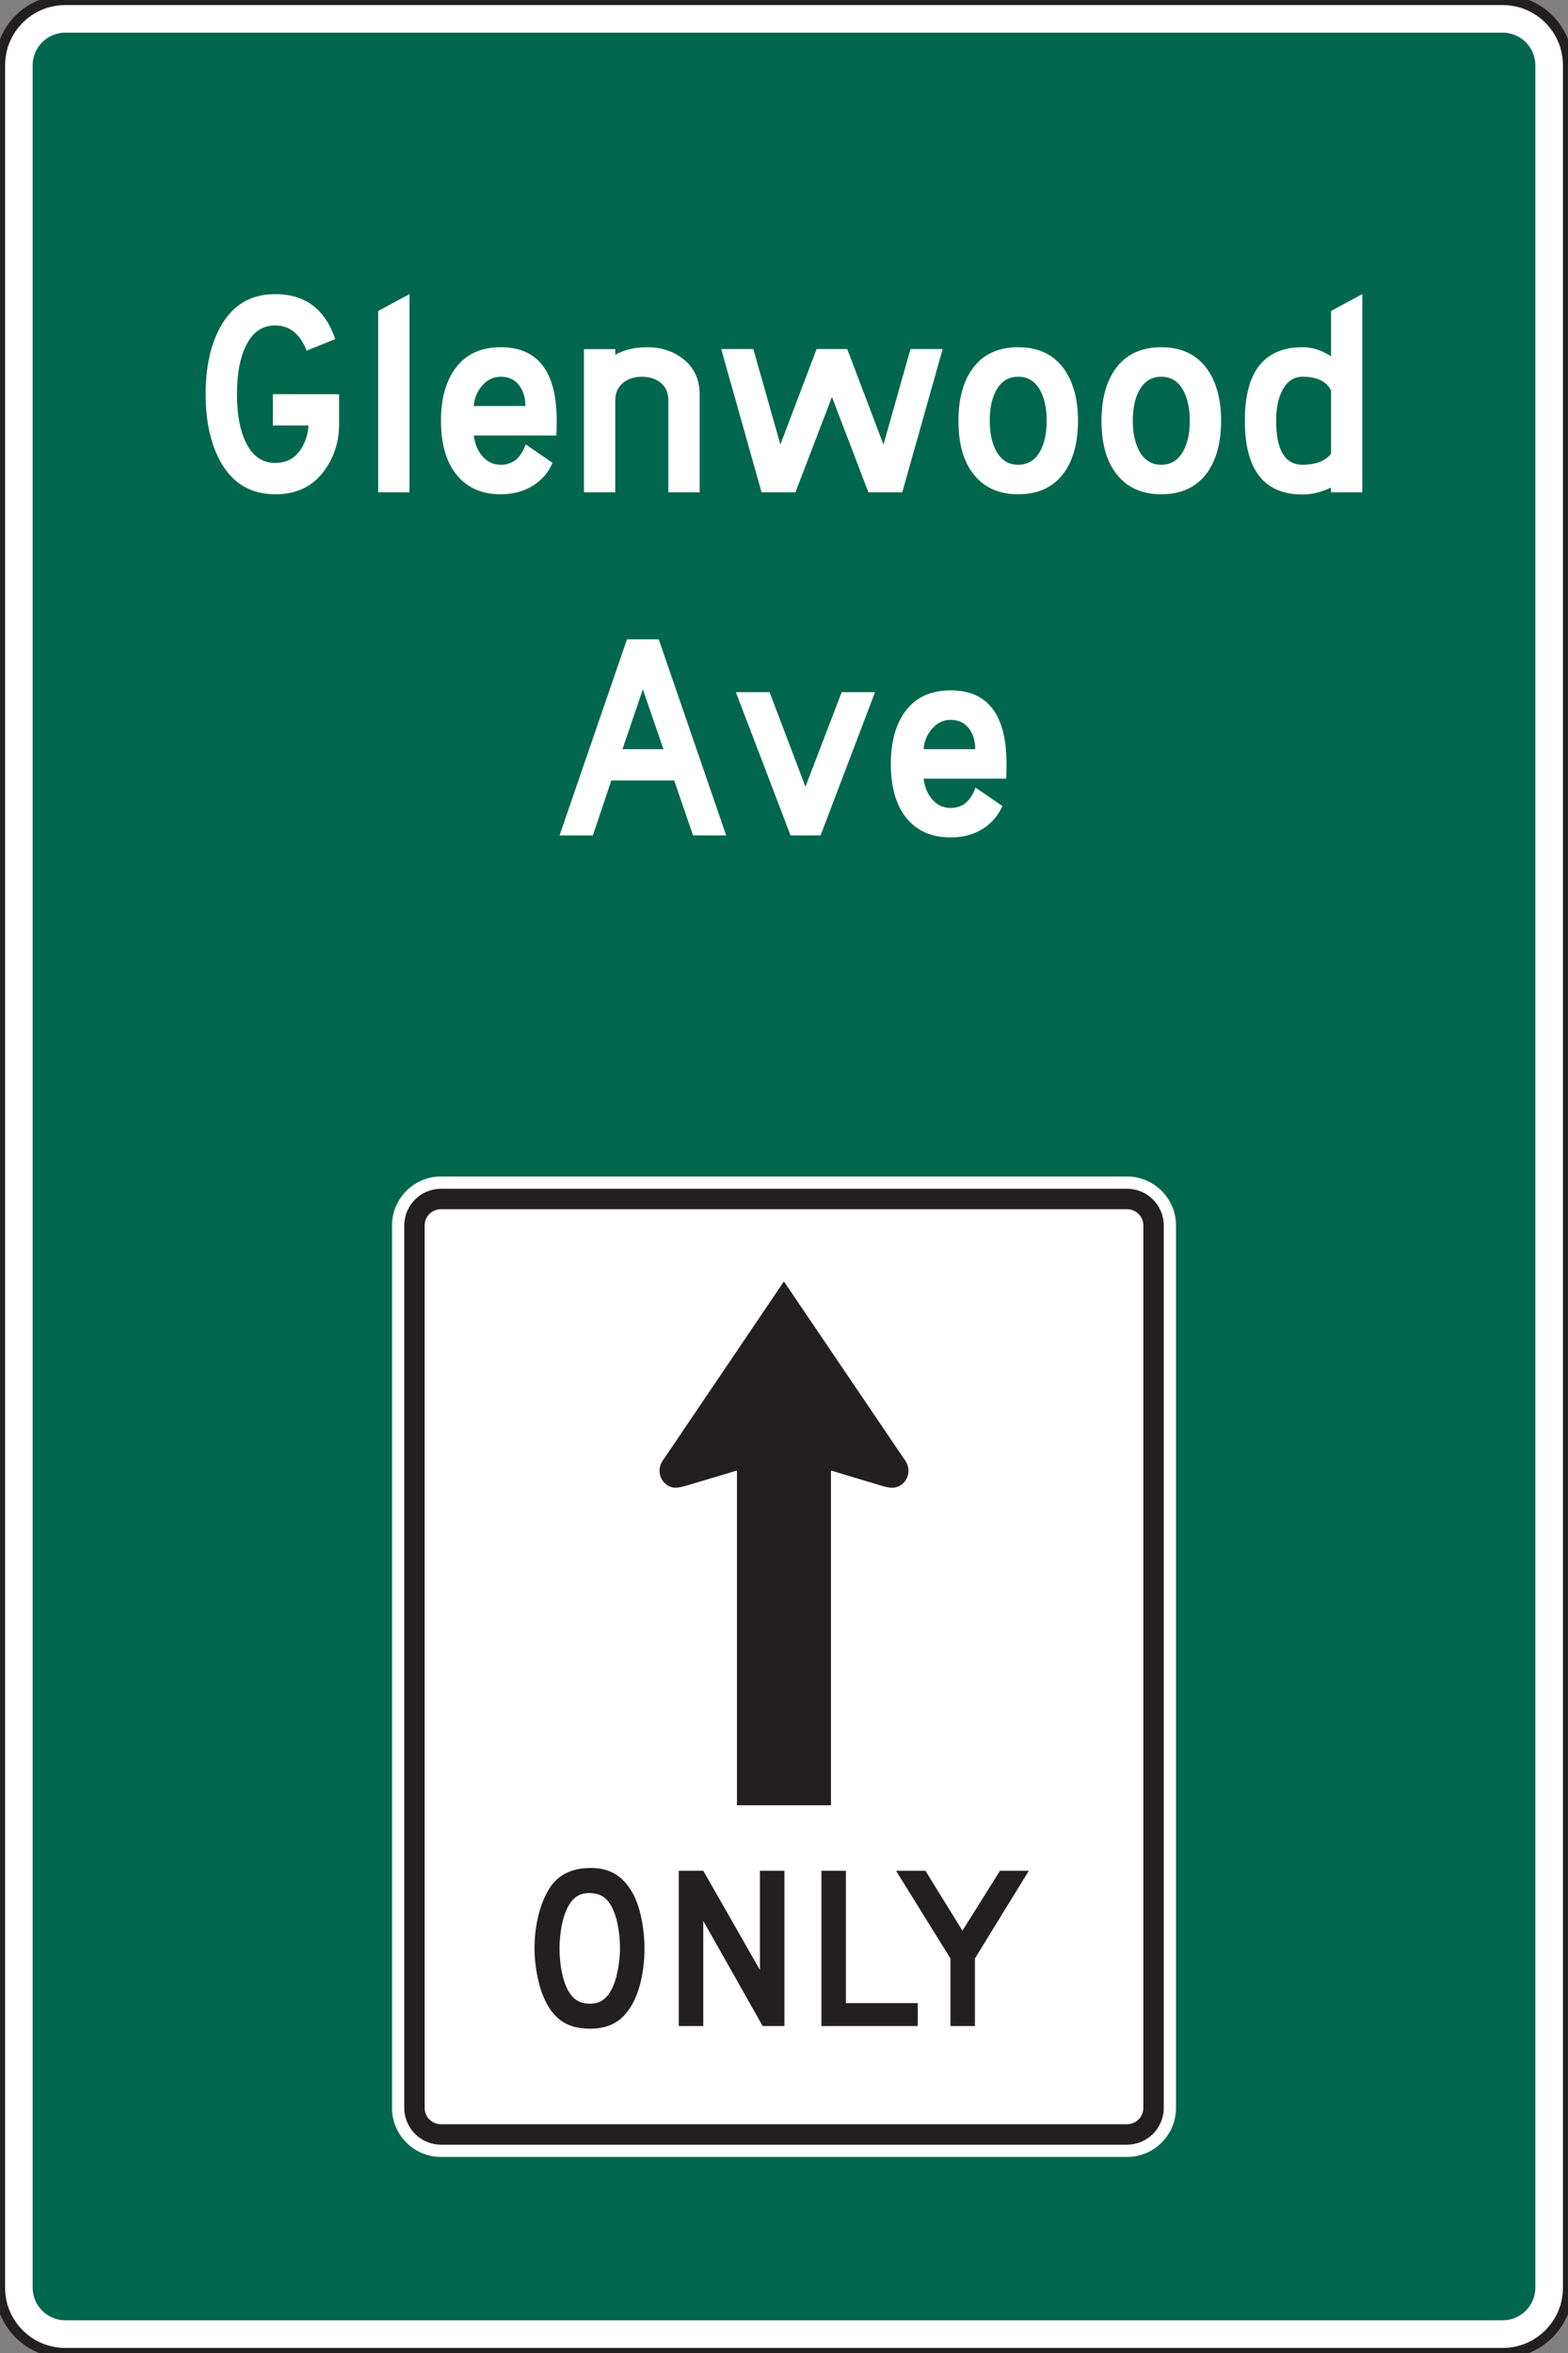<?xml version="1.0" encoding="UTF-8" standalone="no"?>
<!-- Created with Inkscape (http://www.inkscape.org/) -->

<svg
   xmlns:dc="http://purl.org/dc/elements/1.1/"
   xmlns:cc="http://creativecommons.org/ns#"
   xmlns:rdf="http://www.w3.org/1999/02/22-rdf-syntax-ns#"
   xmlns:svg="http://www.w3.org/2000/svg"
   xmlns="http://www.w3.org/2000/svg"
   xmlns:sodipodi="http://sodipodi.sourceforge.net/DTD/sodipodi-0.dtd"
   xmlns:inkscape="http://www.inkscape.org/namespaces/inkscape"
   width="96.719"
   height="145.081"
   id="svg11206"
   version="1.1"
   inkscape:version="0.48.2 r9819"
   sodipodi:docname="New document 112">
  <rect width="100%" height="100%" fill="#808080" stroke="none"/>
  <defs
     id="defs11208">
    <clipPath
       clipPathUnits="userSpaceOnUse"
       id="clipPath9520">
      <path
         inkscape:connector-curvature="0"
         d="m 494.716,437.423 77.375,0 0,116.064 -77.375,0 0,-116.064 z"
         id="path9522" />
    </clipPath>
    <clipPath
       clipPathUnits="userSpaceOnUse"
       id="clipPath9508">
      <path
         inkscape:connector-curvature="0"
         d="m 63.125,401.382 513.652,0 0,336.868 -513.652,0 0,-336.868 z"
         id="path9510" />
    </clipPath>
  </defs>
  <sodipodi:namedview
     id="base"
     pagecolor="#ffffff"
     bordercolor="#666666"
     borderopacity="1.0"
     inkscape:pageopacity="0.0"
     inkscape:pageshadow="2"
     inkscape:zoom="0.35"
     inkscape:cx="140.50254"
     inkscape:cy="226.82617"
     inkscape:document-units="px"
     inkscape:current-layer="layer1"
     showgrid="false"
     fit-margin-top="0"
     fit-margin-left="0"
     fit-margin-right="0"
     fit-margin-bottom="0"
     inkscape:window-width="469"
     inkscape:window-height="425"
     inkscape:window-x="1424"
     inkscape:window-y="33"
     inkscape:window-maximized="0" />
  <g
     inkscape:label="Layer 1"
     inkscape:groupmode="layer"
     id="layer1"
     transform="translate(-234.497,-614.107)">
    <g
       transform="matrix(1.25,0,0,-1.25,-383.897,1305.967)"
       id="g9504">
      <g
         id="g9506"
         clip-path="url(#clipPath9508)">
        <g
           id="g9512"
           transform="translate(572.091,440.649)">
          <path
             inkscape:connector-curvature="0"
             d="m 0,0 c 0,-1.782 -1.444,-3.225 -3.223,-3.225 l -70.928,0 c -1.781,0 -3.224,1.443 -3.224,3.225 l 0,109.617 c 0,1.779 1.443,3.222 3.224,3.222 l 70.928,0 c 1.779,0 3.223,-1.443 3.223,-3.222 L 0,0 z"
             style="fill:#ffffff;fill-opacity:1;fill-rule:nonzero;stroke:none"
             id="path9514" />
        </g>
      </g>
    </g>
    <g
       transform="matrix(1.25,0,0,-1.25,-383.897,1305.967)"
       id="g9516">
      <g
         id="g9518"
         clip-path="url(#clipPath9520)">
        <g
           id="g9524"
           transform="translate(572.091,440.649)">
          <path
             inkscape:connector-curvature="0"
             d="m 0,0 c 0,-1.782 -1.444,-3.225 -3.223,-3.225 l -70.928,0 c -1.781,0 -3.224,1.443 -3.224,3.225 l 0,109.617 c 0,1.779 1.443,3.222 3.224,3.222 l 70.928,0 c 1.779,0 3.223,-1.443 3.223,-3.222 L 0,0 z"
             style="fill:none;stroke:#231f20;stroke-width:0.5;stroke-linecap:butt;stroke-linejoin:miter;stroke-miterlimit:4;stroke-opacity:1;stroke-dasharray:none"
             id="path9526" />
        </g>
      </g>
    </g>
    <g
       id="g9536"
       transform="matrix(1.25,0,0,-1.25,236.511,755.156)">
      <path
         d="m 0,0 0,109.617 c 0,0.888 0.723,1.611 1.613,1.611 l 70.928,0 c 0.889,0 1.612,-0.723 1.612,-1.611 L 74.153,0 c 0,-0.889 -0.723,-1.612 -1.612,-1.612 l -70.928,0 C 0.723,-1.612 0,-0.889 0,0"
         style="fill:#00674c;fill-opacity:1;fill-rule:nonzero;stroke:none"
         id="path9538"
         inkscape:connector-curvature="0" />
    </g>
    <g
       id="g9540"
       transform="matrix(1.25,0,0,-1.25,307.036,744.075)">
      <path
         d="m 0,0 c 0,-1.334 -1.082,-2.418 -2.418,-2.418 l -33.851,0 c -1.336,0 -2.418,1.084 -2.418,2.418 l 0,43.525 c 0,1.334 1.082,2.418 2.418,2.418 l 33.851,0 C -1.082,45.943 0,44.859 0,43.525 L 0,0 z"
         style="fill:#ffffff;fill-opacity:1;fill-rule:nonzero;stroke:none"
         id="path9542"
         inkscape:connector-curvature="0" />
    </g>
    <g
       id="g9544"
       transform="matrix(1.25,0,0,-1.25,305.022,744.075)">
      <path
         d="m 0,0 c 0,-0.444 -0.362,-0.805 -0.807,-0.805 l -33.851,0 c -0.446,0 -0.807,0.361 -0.807,0.805 l 0,43.525 c 0,0.444 0.361,0.805 0.807,0.805 l 33.851,0 C -0.362,44.33 0,43.969 0,43.525 L 0,0 z m -0.807,45.338 -33.851,0 c -1,0 -1.813,-0.813 -1.813,-1.813 l 0,-43.525 c 0,-1 0.813,-1.813 1.813,-1.813 l 33.851,0 c 1,0 1.815,0.813 1.815,1.813 l 0,43.525 c 0,1 -0.815,1.813 -1.815,1.813"
         style="fill:#231f20;fill-opacity:1;fill-rule:nonzero;stroke:none"
         id="path9546"
         inkscape:connector-curvature="0" />
    </g>
    <g
       id="g9548"
       transform="matrix(1.25,0,0,-1.25,272.169,731.567)">
      <path
         d="m 0,0 c -0.243,0.404 -0.538,0.564 -0.995,0.591 -0.591,0.028 -0.966,-0.269 -1.236,-0.941 -0.187,-0.455 -0.295,-1.154 -0.295,-1.799 0,-0.806 0.16,-1.638 0.457,-2.123 0.24,-0.402 0.565,-0.592 1.047,-0.592 0.565,0 0.914,0.297 1.182,0.969 0.162,0.402 0.297,1.154 0.297,1.746 C 0.457,-1.289 0.294,-0.51 0,0 m 0.832,-5.239 c -0.43,-0.591 -1.047,-0.859 -1.854,-0.859 -1.074,0 -1.746,0.43 -2.203,1.369 -0.322,0.645 -0.537,1.666 -0.537,2.58 0,1.262 0.322,2.391 0.832,3.115 0.457,0.592 1.076,0.862 1.963,0.862 0.967,0 1.638,-0.43 2.121,-1.371 0.322,-0.672 0.512,-1.639 0.512,-2.606 0,-1.209 -0.297,-2.418 -0.834,-3.09"
         style="fill:#231f20;fill-opacity:1;fill-rule:nonzero;stroke:none"
         id="path9550"
         inkscape:connector-curvature="0" />
    </g>
    <g
       id="g9552"
       transform="matrix(1.25,0,0,-1.25,281.539,739.024)">
      <path
         d="m 0,0 -2.93,5.185 0,-5.185 -1.209,0 0,7.658 1.209,0 2.795,-4.891 0,4.891 1.209,0 L 1.074,0 0,0 z"
         style="fill:#231f20;fill-opacity:1;fill-rule:nonzero;stroke:none"
         id="path9554"
         inkscape:connector-curvature="0" />
    </g>
    <g
       id="g9556"
       transform="matrix(1.25,0,0,-1.25,285.164,739.024)">
      <path
         d="m 0,0 0,7.658 1.209,0 0,-6.529 3.547,0 L 4.756,0 0,0 z"
         style="fill:#231f20;fill-opacity:1;fill-rule:nonzero;stroke:none"
         id="path9558"
         inkscape:connector-curvature="0" />
    </g>
    <g
       id="g9560"
       transform="matrix(1.25,0,0,-1.25,294.634,734.859)">
      <path
         d="m 0,0 0,-3.332 -1.209,0 0,3.332 -2.685,4.326 1.451,0 1.826,-2.955 1.854,2.955 1.423,0 L 0,0 z"
         style="fill:#231f20;fill-opacity:1;fill-rule:nonzero;stroke:none"
         id="path9562"
         inkscape:connector-curvature="0" />
    </g>
    <g
       id="g9564"
       transform="matrix(1.25,0,0,-1.25,275.364,704.185)">
      <path
         d="M 0,0 5.99,8.855 11.988,0 c 0.266,-0.391 0.165,-0.926 -0.226,-1.19 -0.26,-0.177 -0.531,-0.146 -0.852,-0.064 l -2.599,0.781 0,-16.511 -4.639,0 0,16.511 -2.557,-0.763 C 0.762,-1.334 0.5,-1.375 0.227,-1.19 -0.164,-0.926 -0.265,-0.391 0,0"
         style="fill:#231f20;fill-opacity:1;fill-rule:evenodd;stroke:none"
         id="path9566"
         inkscape:connector-curvature="0" />
    </g>
    <g
       id="g9568"
       transform="matrix(1.25,0,0,-1.25,255.412,640.301)">
      <path
         d="m 0,0 c 0,-0.773 -0.211,-1.48 -0.631,-2.119 -0.566,-0.871 -1.406,-1.306 -2.515,-1.306 -1.233,0 -2.147,0.558 -2.74,1.673 -0.465,0.866 -0.698,1.954 -0.698,3.262 0,1.311 0.233,2.399 0.698,3.264 0.593,1.115 1.505,1.674 2.736,1.674 1.471,0 2.457,-0.739 2.961,-2.219 l -1.414,-0.57 c -0.323,0.83 -0.838,1.244 -1.549,1.244 -0.645,0 -1.129,-0.34 -1.451,-1.018 -0.289,-0.588 -0.436,-1.379 -0.436,-2.375 0,-0.988 0.147,-1.779 0.438,-2.373 0.328,-0.68 0.812,-1.018 1.453,-1.018 0.599,0 1.049,0.272 1.346,0.817 0.181,0.336 0.277,0.68 0.291,1.031 l -1.758,0 0,1.543 L 0,1.51 0,0 z"
         style="fill:#ffffff;fill-opacity:1;fill-rule:nonzero;stroke:none"
         id="path9570"
         inkscape:connector-curvature="0" />
    </g>
    <g
       id="g9572"
       transform="matrix(1.25,0,0,-1.25,259.754,644.459)">
      <path
         d="m 0,0 -1.545,0 0,8.942 L 0,9.774 0,0 z"
         style="fill:#ffffff;fill-opacity:1;fill-rule:nonzero;stroke:none"
         id="path9574"
         inkscape:connector-curvature="0" />
    </g>
    <g
       id="g9576"
       transform="matrix(1.25,0,0,-1.25,266.905,639.141)">
      <path
         d="m 0,0 c 0,0.424 -0.108,0.772 -0.325,1.041 -0.216,0.27 -0.511,0.404 -0.886,0.404 -0.356,0 -0.66,-0.142 -0.912,-0.429 C -2.375,0.731 -2.518,0.393 -2.549,0 L 0,0 z M 1.339,-2.803 C 1.138,-3.269 0.824,-3.641 0.39,-3.918 c -0.457,-0.291 -0.992,-0.435 -1.605,-0.435 -0.928,0 -1.653,0.316 -2.17,0.947 -0.52,0.633 -0.779,1.525 -0.779,2.68 0,1.025 0.212,1.853 0.638,2.486 0.51,0.76 1.281,1.14 2.313,1.14 1.838,0 2.758,-1.209 2.758,-3.628 0,-0.362 -0.006,-0.604 -0.02,-0.727 l -4.074,0 c 0.058,-0.416 0.197,-0.754 0.416,-1.01 0.244,-0.289 0.551,-0.433 0.918,-0.433 0.588,0 0.996,0.336 1.228,1.006 l 1.326,-0.911 z"
         style="fill:#ffffff;fill-opacity:1;fill-rule:nonzero;stroke:none"
         id="path9578"
         inkscape:connector-curvature="0" />
    </g>
    <g
       id="g9580"
       transform="matrix(1.25,0,0,-1.25,277.654,644.459)">
      <path
         d="m 0,0 -1.545,0 0,4.539 c 0,0.401 -0.146,0.703 -0.437,0.908 -0.238,0.168 -0.533,0.252 -0.883,0.252 -0.336,0 -0.623,-0.087 -0.863,-0.261 C -4.019,5.225 -4.164,4.926 -4.164,4.539 l 0,-4.539 -1.545,0 0,7.061 1.545,0 0,-0.28 c 0.432,0.248 0.957,0.373 1.578,0.373 0.684,0 1.272,-0.189 1.762,-0.57 C -0.275,6.158 0,5.574 0,4.834 L 0,0 z"
         style="fill:#ffffff;fill-opacity:1;fill-rule:nonzero;stroke:none"
         id="path9582"
         inkscape:connector-curvature="0" />
    </g>
    <g
       id="g9584"
       transform="matrix(1.25,0,0,-1.25,286.755,635.627)">
      <path
         d="M 0,0 1.79,-4.713 3.124,0 4.711,0 2.717,-7.065 l -1.672,0 -1.798,4.701 -1.799,-4.701 -1.674,0 L -6.218,0 -4.632,0 -3.298,-4.713 -1.509,0 0,0 z"
         style="fill:#ffffff;fill-opacity:1;fill-rule:nonzero;stroke:none"
         id="path9586"
         inkscape:connector-curvature="0" />
    </g>
    <g
       id="g9588"
       transform="matrix(1.25,0,0,-1.25,299.06,640.049)">
      <path
         d="M 0,0 C 0,0.597 -0.103,1.089 -0.31,1.476 -0.556,1.939 -0.922,2.171 -1.406,2.171 -1.871,2.171 -2.226,1.959 -2.47,1.535 -2.697,1.148 -2.81,0.636 -2.81,0 c 0,-0.6 0.103,-1.092 0.31,-1.477 0.246,-0.463 0.61,-0.695 1.094,-0.695 0.484,0 0.85,0.232 1.096,0.695 C -0.103,-1.092 0,-0.6 0,0 m 1.545,0 c 0,-1.051 -0.223,-1.897 -0.668,-2.536 -0.515,-0.728 -1.277,-1.091 -2.283,-1.091 -0.928,0 -1.65,0.316 -2.17,0.947 -0.519,0.633 -0.779,1.525 -0.779,2.68 0,1.025 0.213,1.853 0.638,2.486 0.51,0.76 1.28,1.14 2.311,1.14 1.02,0 1.787,-0.376 2.303,-1.132 C 1.328,1.857 1.545,1.025 1.545,0"
         style="fill:#ffffff;fill-opacity:1;fill-rule:nonzero;stroke:none"
         id="path9590"
         inkscape:connector-curvature="0" />
    </g>
    <g
       id="g9592"
       transform="matrix(1.25,0,0,-1.25,307.886,640.049)">
      <path
         d="M 0,0 C 0,0.597 -0.104,1.089 -0.311,1.476 -0.557,1.939 -0.922,2.171 -1.406,2.171 -1.871,2.171 -2.227,1.959 -2.471,1.535 -2.697,1.148 -2.811,0.636 -2.811,0 c 0,-0.6 0.104,-1.092 0.311,-1.477 0.246,-0.463 0.609,-0.695 1.094,-0.695 0.484,0 0.849,0.232 1.095,0.695 C -0.104,-1.092 0,-0.6 0,0 m 1.545,0 c 0,-1.051 -0.223,-1.897 -0.668,-2.536 -0.516,-0.728 -1.278,-1.091 -2.283,-1.091 -0.928,0 -1.651,0.316 -2.17,0.947 -0.52,0.633 -0.78,1.525 -0.78,2.68 0,1.025 0.213,1.853 0.639,2.486 0.51,0.76 1.279,1.14 2.311,1.14 1.019,0 1.787,-0.376 2.302,-1.132 C 1.328,1.857 1.545,1.025 1.545,0"
         style="fill:#ffffff;fill-opacity:1;fill-rule:nonzero;stroke:none"
         id="path9594"
         inkscape:connector-curvature="0" />
    </g>
    <g
       id="g9596"
       transform="matrix(1.25,0,0,-1.25,316.599,642.087)">
      <path
         d="m 0,0 0,3.127 c -0.226,0.449 -0.693,0.675 -1.402,0.675 -0.426,0 -0.756,-0.216 -0.988,-0.646 -0.213,-0.387 -0.319,-0.895 -0.319,-1.525 0,-1.448 0.436,-2.172 1.307,-2.172 0.645,0 1.111,0.179 1.402,0.541 m 1.545,-1.897 -1.545,0 0,0.233 c -0.476,-0.229 -0.945,-0.344 -1.402,-0.344 -1.9,0 -2.851,1.215 -2.851,3.642 0,2.416 0.951,3.623 2.851,3.623 0.485,0 0.951,-0.15 1.402,-0.451 l 0,2.239 1.545,0.832 0,-9.774 z"
         style="fill:#ffffff;fill-opacity:1;fill-rule:nonzero;stroke:none"
         id="path9598"
         inkscape:connector-curvature="0" />
    </g>
    <g
       id="g9600"
       transform="matrix(1.25,0,0,-1.25,275.42,660.299)">
      <path
         d="M 0,0 -1.016,2.953 -2.021,0 0,0 z m 3.096,-4.254 -1.635,0 -0.93,2.709 -3.103,0 -0.91,-2.709 -1.645,0 3.328,9.672 1.567,0 3.328,-9.672 z"
         style="fill:#ffffff;fill-opacity:1;fill-rule:nonzero;stroke:none"
         id="path9602"
         inkscape:connector-curvature="0" />
    </g>
    <g
       id="g9604"
       transform="matrix(1.25,0,0,-1.25,288.472,656.785)">
      <path
         d="m 0,0 -2.688,-7.065 -1.48,0 -2.7,7.065 1.664,0 1.77,-4.666 L -1.645,0 0,0 z"
         style="fill:#ffffff;fill-opacity:1;fill-rule:nonzero;stroke:none"
         id="path9606"
         inkscape:connector-curvature="0" />
    </g>
    <g
       id="g9608"
       transform="matrix(1.25,0,0,-1.25,294.651,660.299)">
      <path
         d="m 0,0 c 0,0.424 -0.108,0.772 -0.324,1.041 -0.217,0.27 -0.514,0.405 -0.887,0.405 -0.356,0 -0.66,-0.143 -0.912,-0.43 C -2.375,0.731 -2.518,0.393 -2.549,0 L 0,0 z M 1.34,-2.804 C 1.139,-3.269 0.822,-3.64 0.391,-3.918 c -0.458,-0.291 -0.993,-0.435 -1.606,-0.435 -0.928,0 -1.652,0.316 -2.172,0.947 -0.517,0.633 -0.777,1.525 -0.777,2.68 0,1.025 0.213,1.853 0.638,2.484 0.51,0.762 1.28,1.143 2.313,1.143 1.838,0 2.758,-1.211 2.758,-3.629 0,-0.362 -0.006,-0.604 -0.02,-0.727 l -4.074,0 c 0.059,-0.416 0.195,-0.754 0.416,-1.01 0.244,-0.289 0.551,-0.433 0.918,-0.433 0.588,0 0.996,0.334 1.229,1.006 L 1.34,-2.804 z"
         style="fill:#ffffff;fill-opacity:1;fill-rule:nonzero;stroke:none"
         id="path9610"
         inkscape:connector-curvature="0" />
    </g>
  </g>
</svg>
